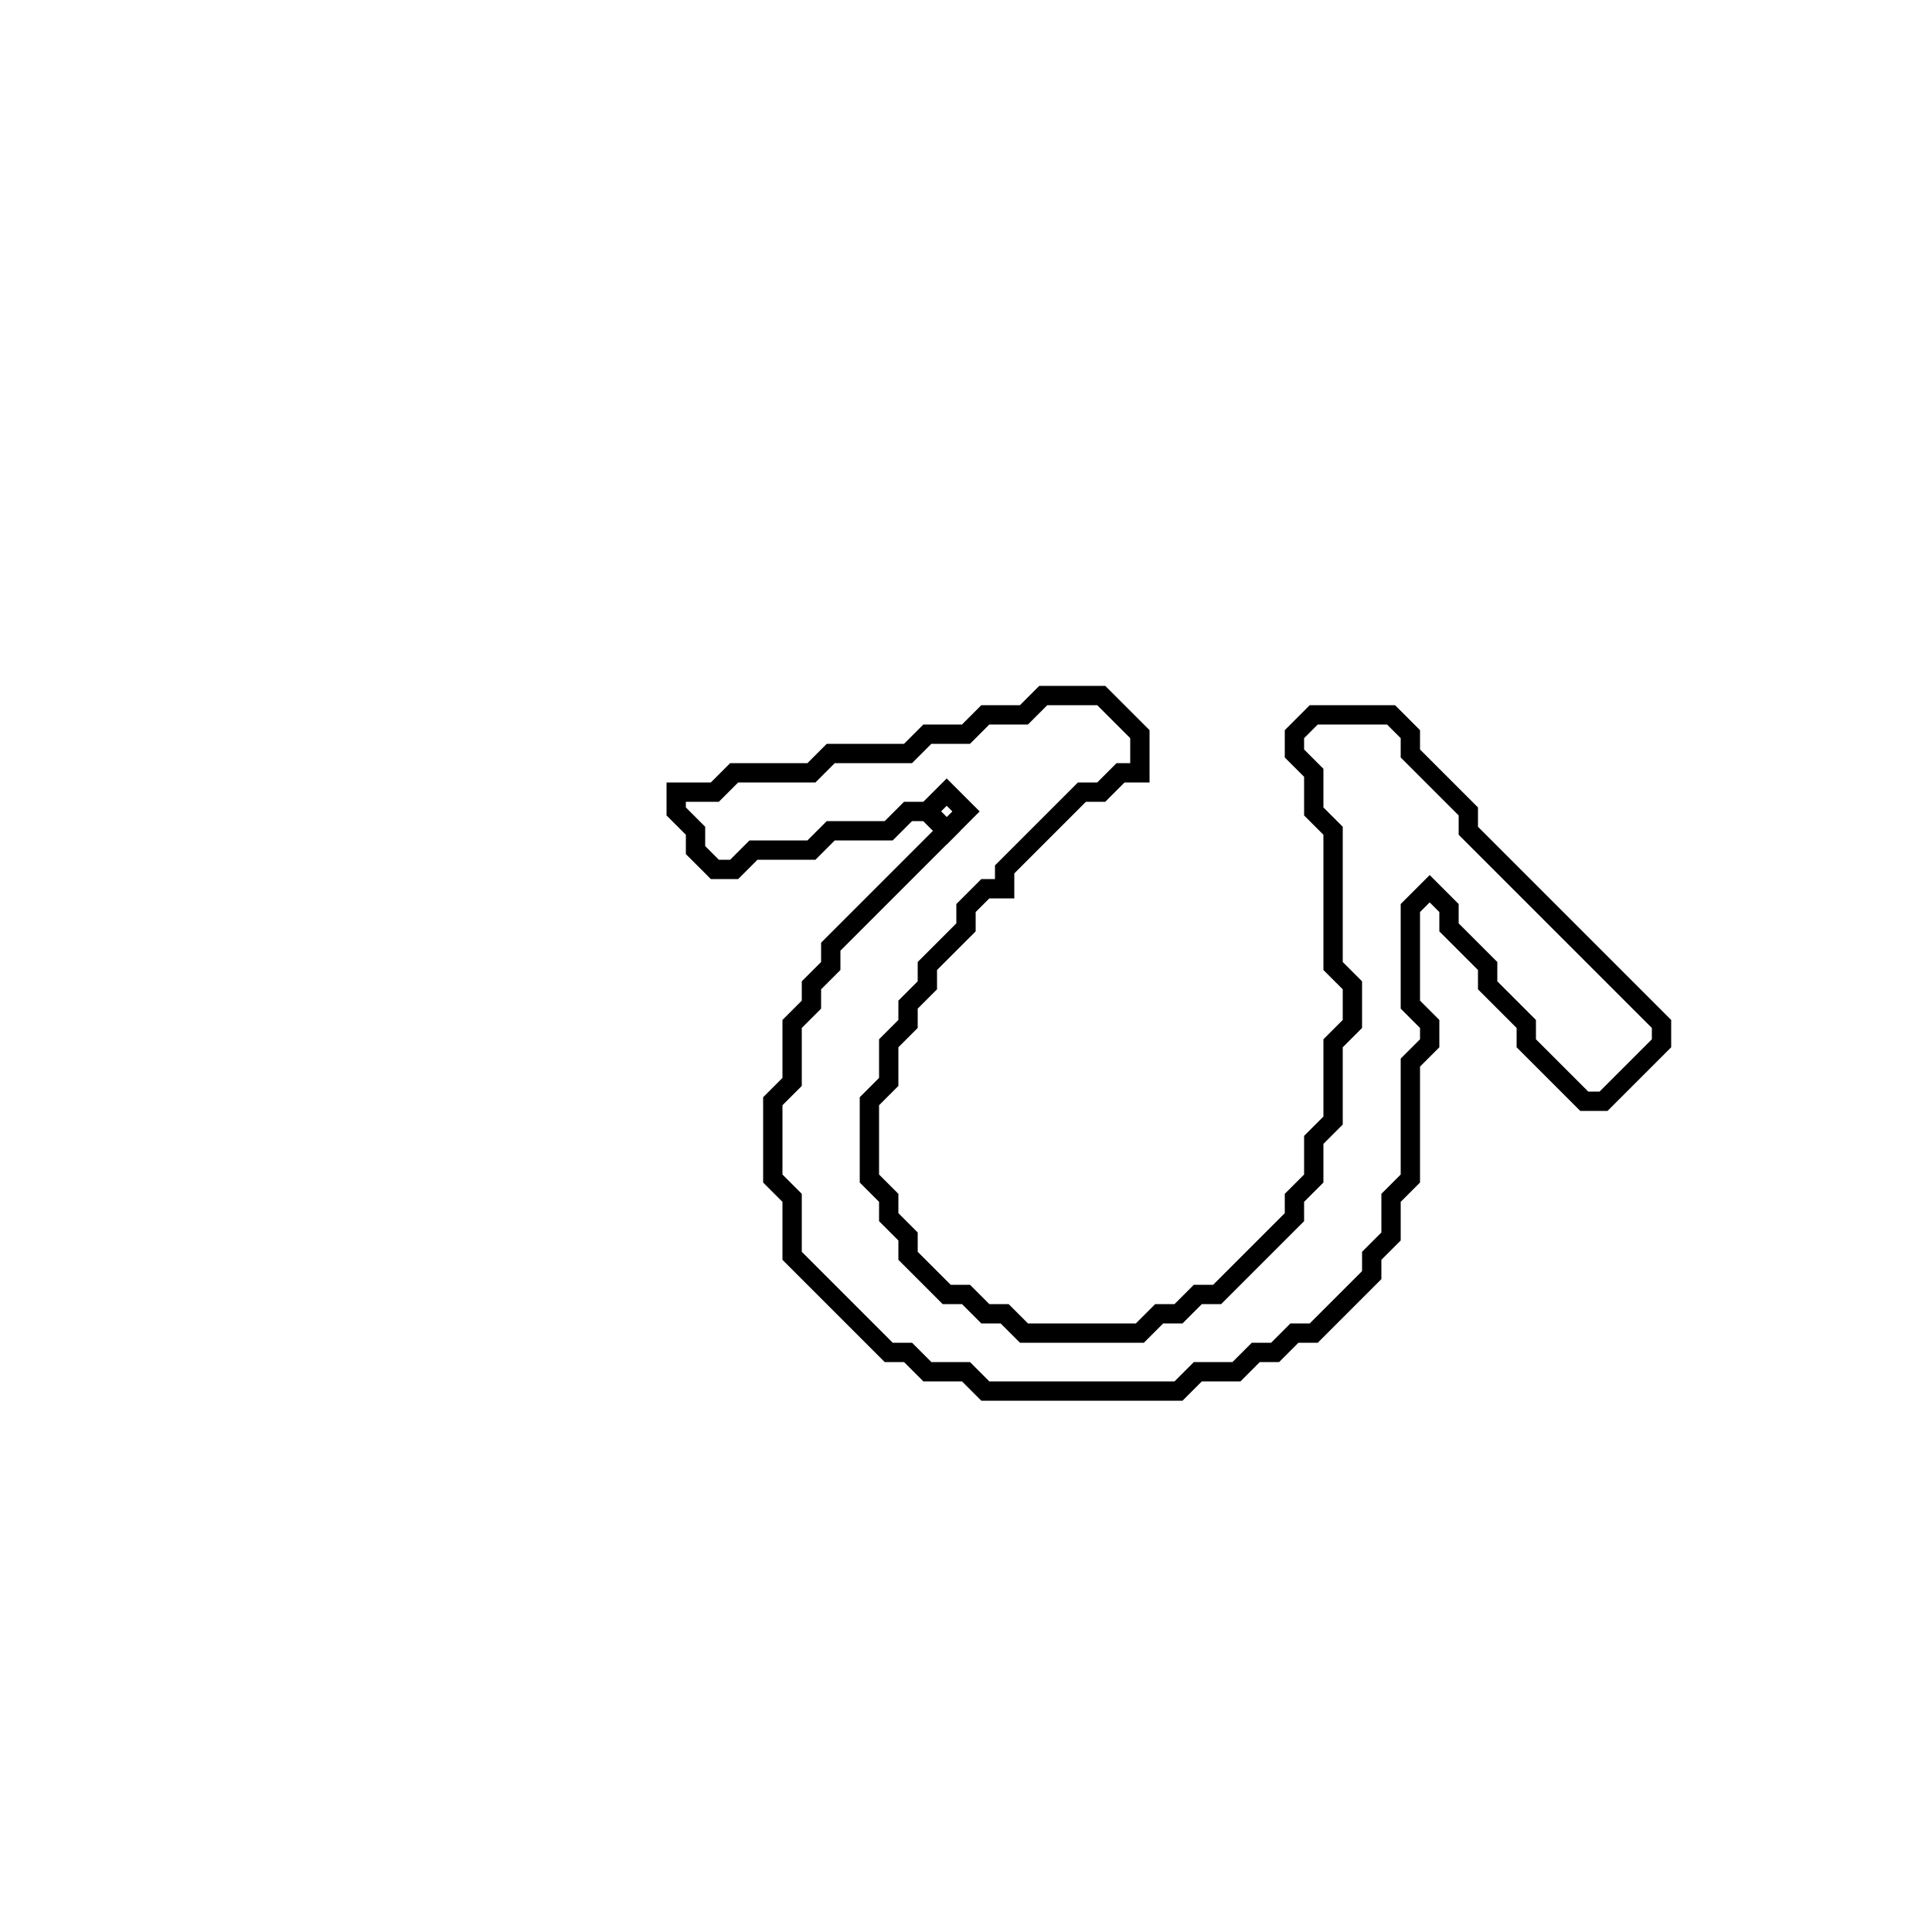 <?xml version="1.0" encoding="utf-8" ?>
<svg baseProfile="full" height="100" version="1.1" width="100" xmlns="http://www.w3.org/2000/svg" xmlns:ev="http://www.w3.org/2001/xml-events" xmlns:xlink="http://www.w3.org/1999/xlink"><defs /><polygon fill="none" id="1" points="54,36 53,37 51,37 50,38 48,38 47,39 43,39 42,40 38,40 37,41 35,41 35,42 36,43 36,44 37,45 38,45 39,44 42,44 43,43 46,43 47,42 48,42 49,43 43,49 43,50 42,51 42,52 41,53 41,56 40,57 40,61 41,62 41,65 46,70 47,70 48,71 50,71 51,72 61,72 62,71 64,71 65,70 66,70 67,69 68,69 71,66 71,65 72,64 72,62 73,61 73,55 74,54 74,53 73,52 73,47 74,46 75,47 75,48 77,50 77,51 79,53 79,54 82,57 83,57 86,54 86,53 76,43 76,42 73,39 73,38 72,37 68,37 67,38 67,39 68,40 68,42 69,43 69,50 70,51 70,53 69,54 69,58 68,59 68,61 67,62 67,63 63,67 62,67 61,68 60,68 59,69 53,69 52,68 51,68 50,67 49,67 47,65 47,64 46,63 46,62 45,61 45,57 46,56 46,54 47,53 47,52 48,51 48,50 50,48 50,47 51,46 52,46 52,45 56,41 57,41 58,40 59,40 59,38 57,36" stroke="black" stroke-width="1" /><polygon fill="none" id="2" points="48,42 49,41 50,42 49,43" stroke="black" stroke-width="1" /></svg>